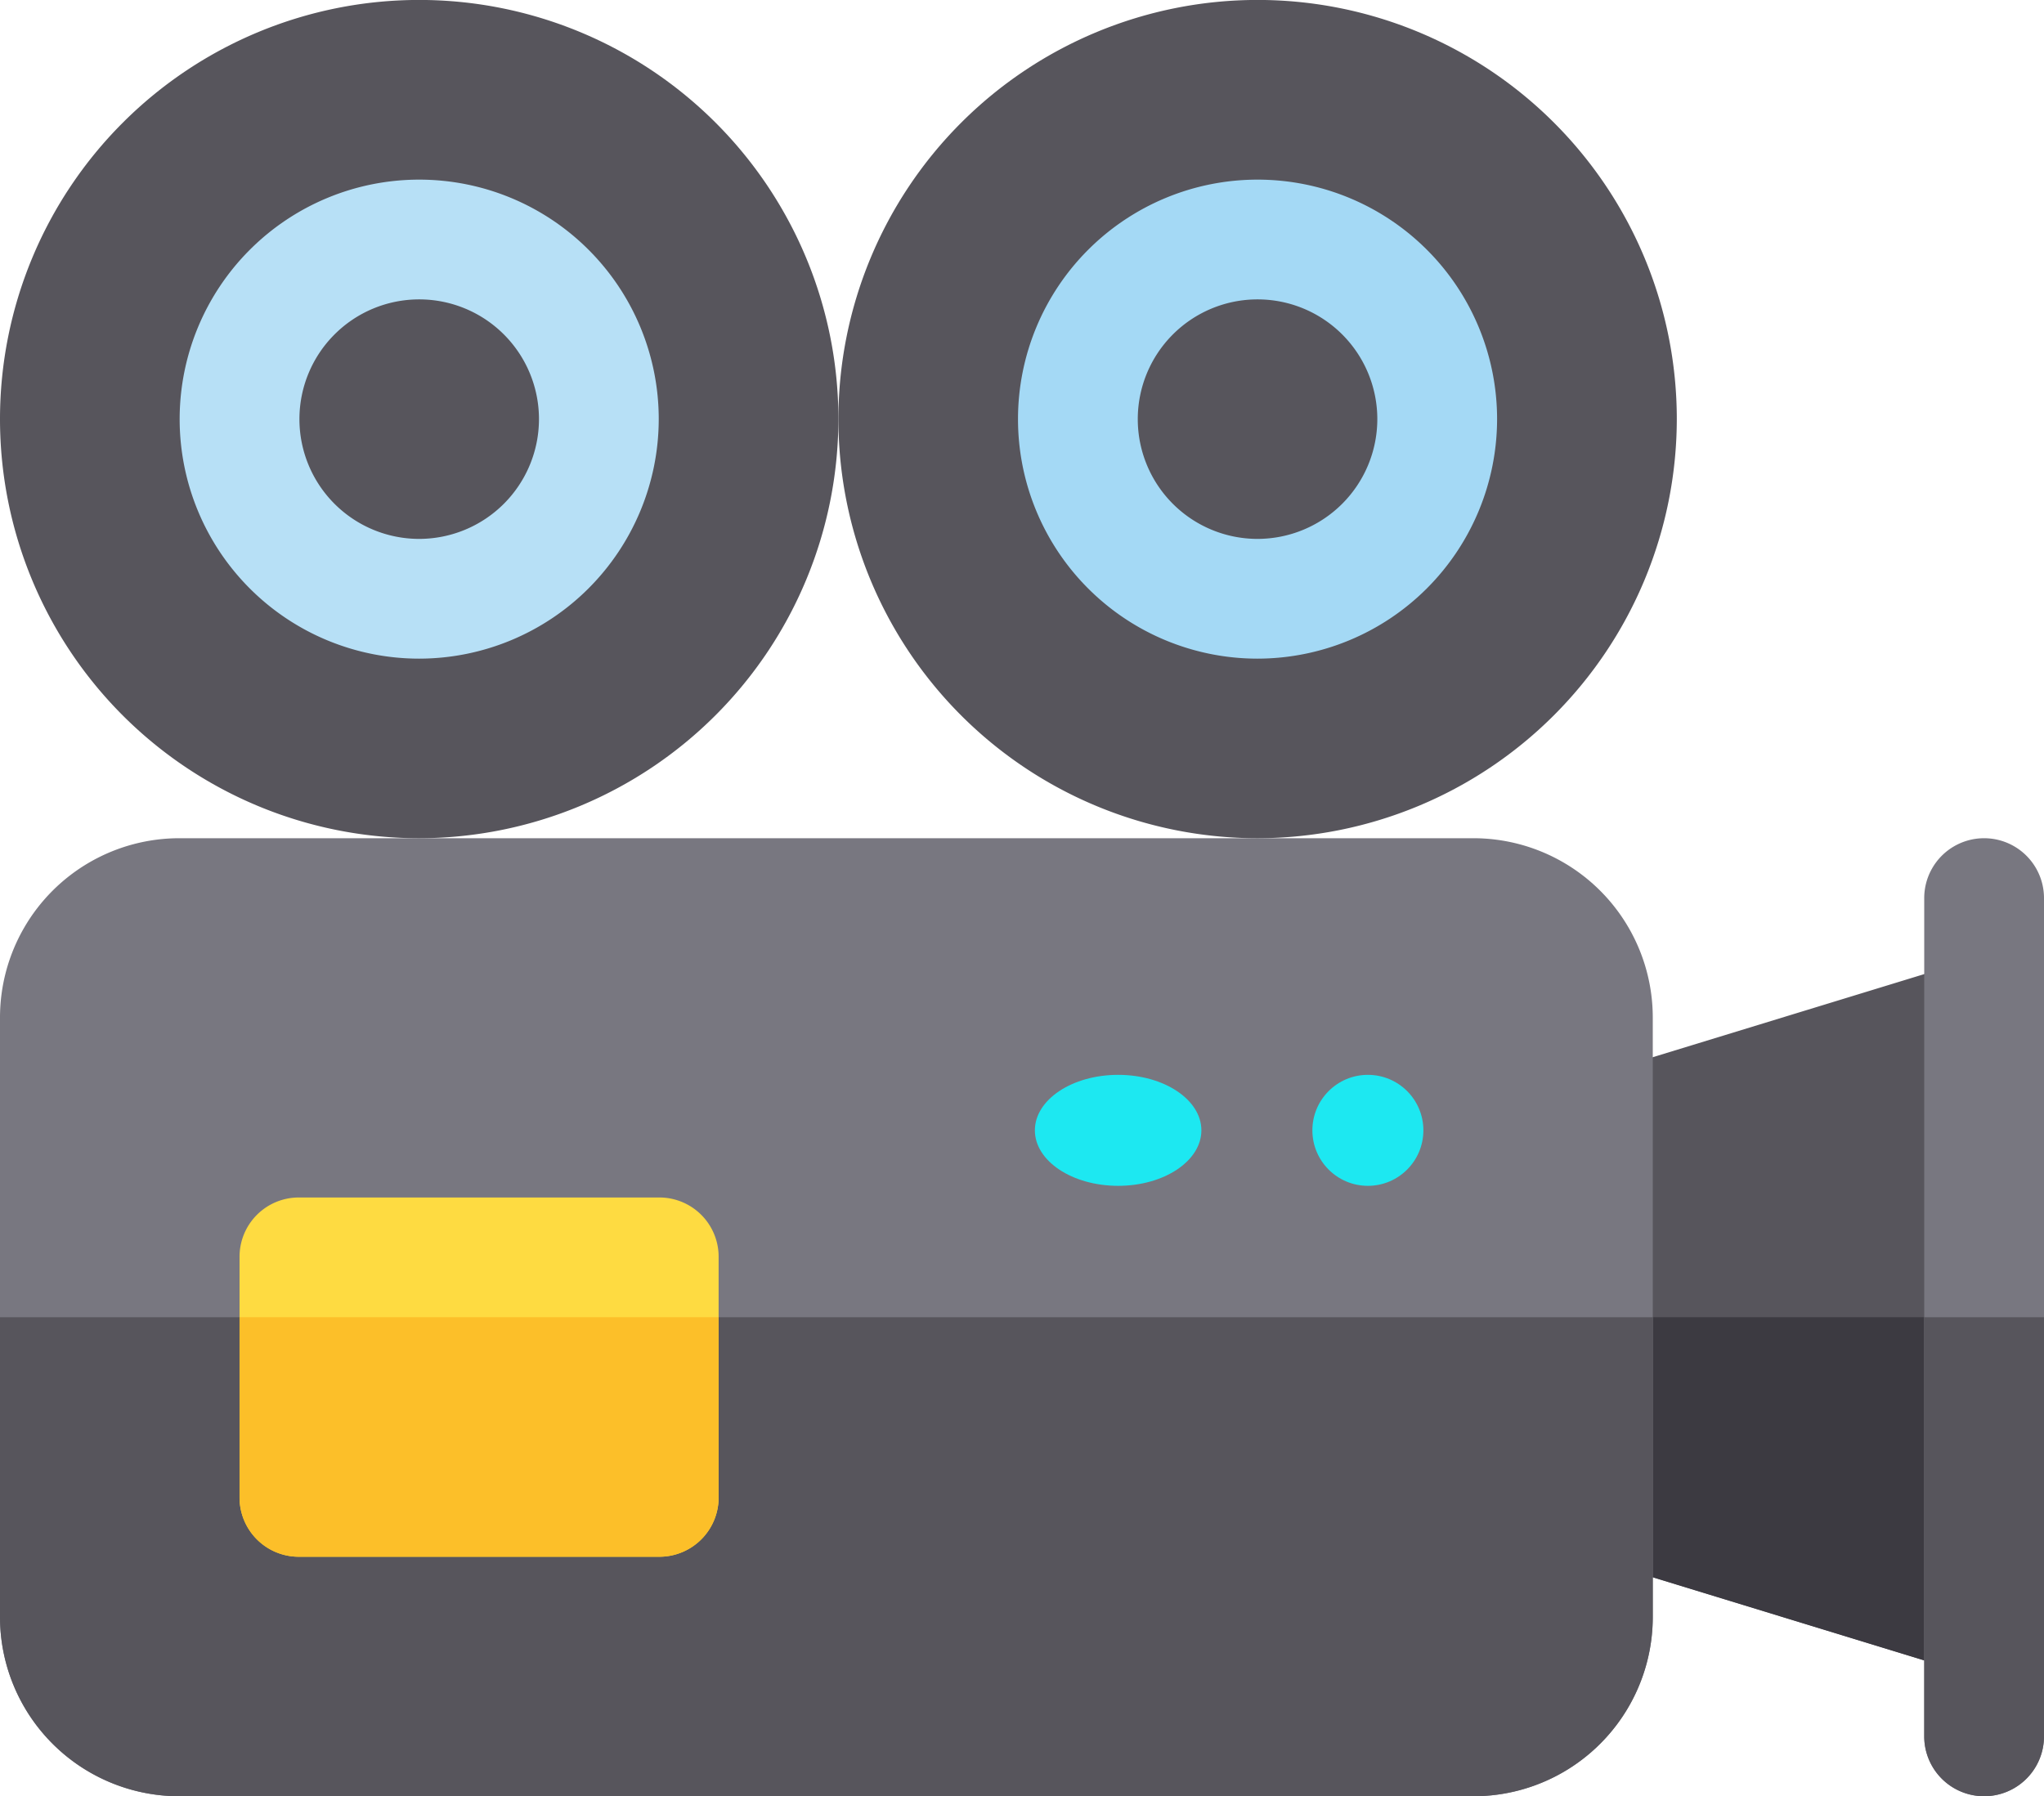<svg xmlns="http://www.w3.org/2000/svg" width="36.828" height="32.369" viewBox="0 0 36.828 32.369"><defs><style>.a{fill:#57555c;}.b{fill:#3c3a41;}.c{fill:#787780;}.d{fill:#1de8f1;}.e{fill:#b7e0f6;}.f{fill:#a4d9f5;}.g{fill:#fedb41;}.h{fill:#fcbf29;}</style></defs><g transform="translate(0 0)"><path class="a" d="M392.754,271.16a1.041,1.041,0,0,0-.971-.129l-7.049,2.158A1.049,1.049,0,0,0,384,274.2v6.474a1.049,1.049,0,0,0,.734,1.014l7.049,2.158a.973.973,0,0,0,.345.065,1.075,1.075,0,0,0,.626-.194,1.125,1.125,0,0,0,.453-.885v-10.79A1.126,1.126,0,0,0,392.754,271.16Z" transform="translate(-356.379 -253.702)"/><path class="b" d="M393.207,361v5.395a1.125,1.125,0,0,1-.453.885,1.075,1.075,0,0,1-.626.194.973.973,0,0,1-.345-.065l-7.049-2.158a1.049,1.049,0,0,1-.734-1.014V361Z" transform="translate(-356.379 -337.263)"/><path class="c" d="M26.542,241H3.237A3.232,3.232,0,0,0,0,244.237v10.79a3.232,3.232,0,0,0,3.237,3.237H26.542a3.232,3.232,0,0,0,3.237-3.237v-10.79A3.232,3.232,0,0,0,26.542,241Z" transform="translate(0 -225.895)"/><path class="a" d="M0,361H29.779v5.395a3.232,3.232,0,0,1-3.237,3.237H3.237A3.232,3.232,0,0,1,0,366.395Z" transform="translate(0 -337.263)"/><g transform="translate(19.02 19.442)"><circle class="d" cx="1" cy="1" r="1" transform="translate(4.626 -0.073)"/><ellipse class="d" cx="1.5" cy="1" rx="1.5" ry="1" transform="translate(-0.374 -0.073)"/></g><path class="a" d="M7.553,46.105a7.553,7.553,0,1,1,7.553-7.553A7.562,7.562,0,0,1,7.553,46.105Z" transform="translate(0 -31)"/><path class="e" d="M49.316,84.632a4.316,4.316,0,1,1,4.316-4.316A4.321,4.321,0,0,1,49.316,84.632Z" transform="translate(-41.763 -72.763)"/><g transform="translate(5.395 0)"><path class="a" d="M77.158,110.316a2.158,2.158,0,1,1,2.158-2.158A2.16,2.16,0,0,1,77.158,110.316Z" transform="translate(-75 -100.605)"/><path class="a" d="M217.553,46.105a7.553,7.553,0,1,1,7.553-7.553A7.562,7.562,0,0,1,217.553,46.105Z" transform="translate(-200.289 -31)"/></g><path class="f" d="M259.316,84.632a4.316,4.316,0,1,1,4.316-4.316A4.321,4.321,0,0,1,259.316,84.632Z" transform="translate(-236.658 -72.763)"/><path class="a" d="M287.158,110.316a2.158,2.158,0,1,1,2.158-2.158A2.16,2.16,0,0,1,287.158,110.316Z" transform="translate(-264.5 -100.605)"/><path class="g" d="M67.553,331H61.079A1.068,1.068,0,0,0,60,332.079v4.316a1.068,1.068,0,0,0,1.079,1.079h6.474a1.068,1.068,0,0,0,1.079-1.079v-4.316A1.068,1.068,0,0,0,67.553,331Z" transform="translate(-55.684 -309.421)"/><path class="h" d="M60,361h8.632v3.237a1.068,1.068,0,0,1-1.079,1.079H61.079A1.068,1.068,0,0,1,60,364.237Z" transform="translate(-55.684 -337.263)"/><path class="c" d="M484.158,242.079v15.105a1.079,1.079,0,0,1-2.158,0V242.079a1.079,1.079,0,1,1,2.158,0Z" transform="translate(-447.33 -225.895)"/><path class="a" d="M484.158,361v7.553a1.079,1.079,0,0,1-2.158,0V361Z" transform="translate(-447.33 -337.263)"/></g></svg>